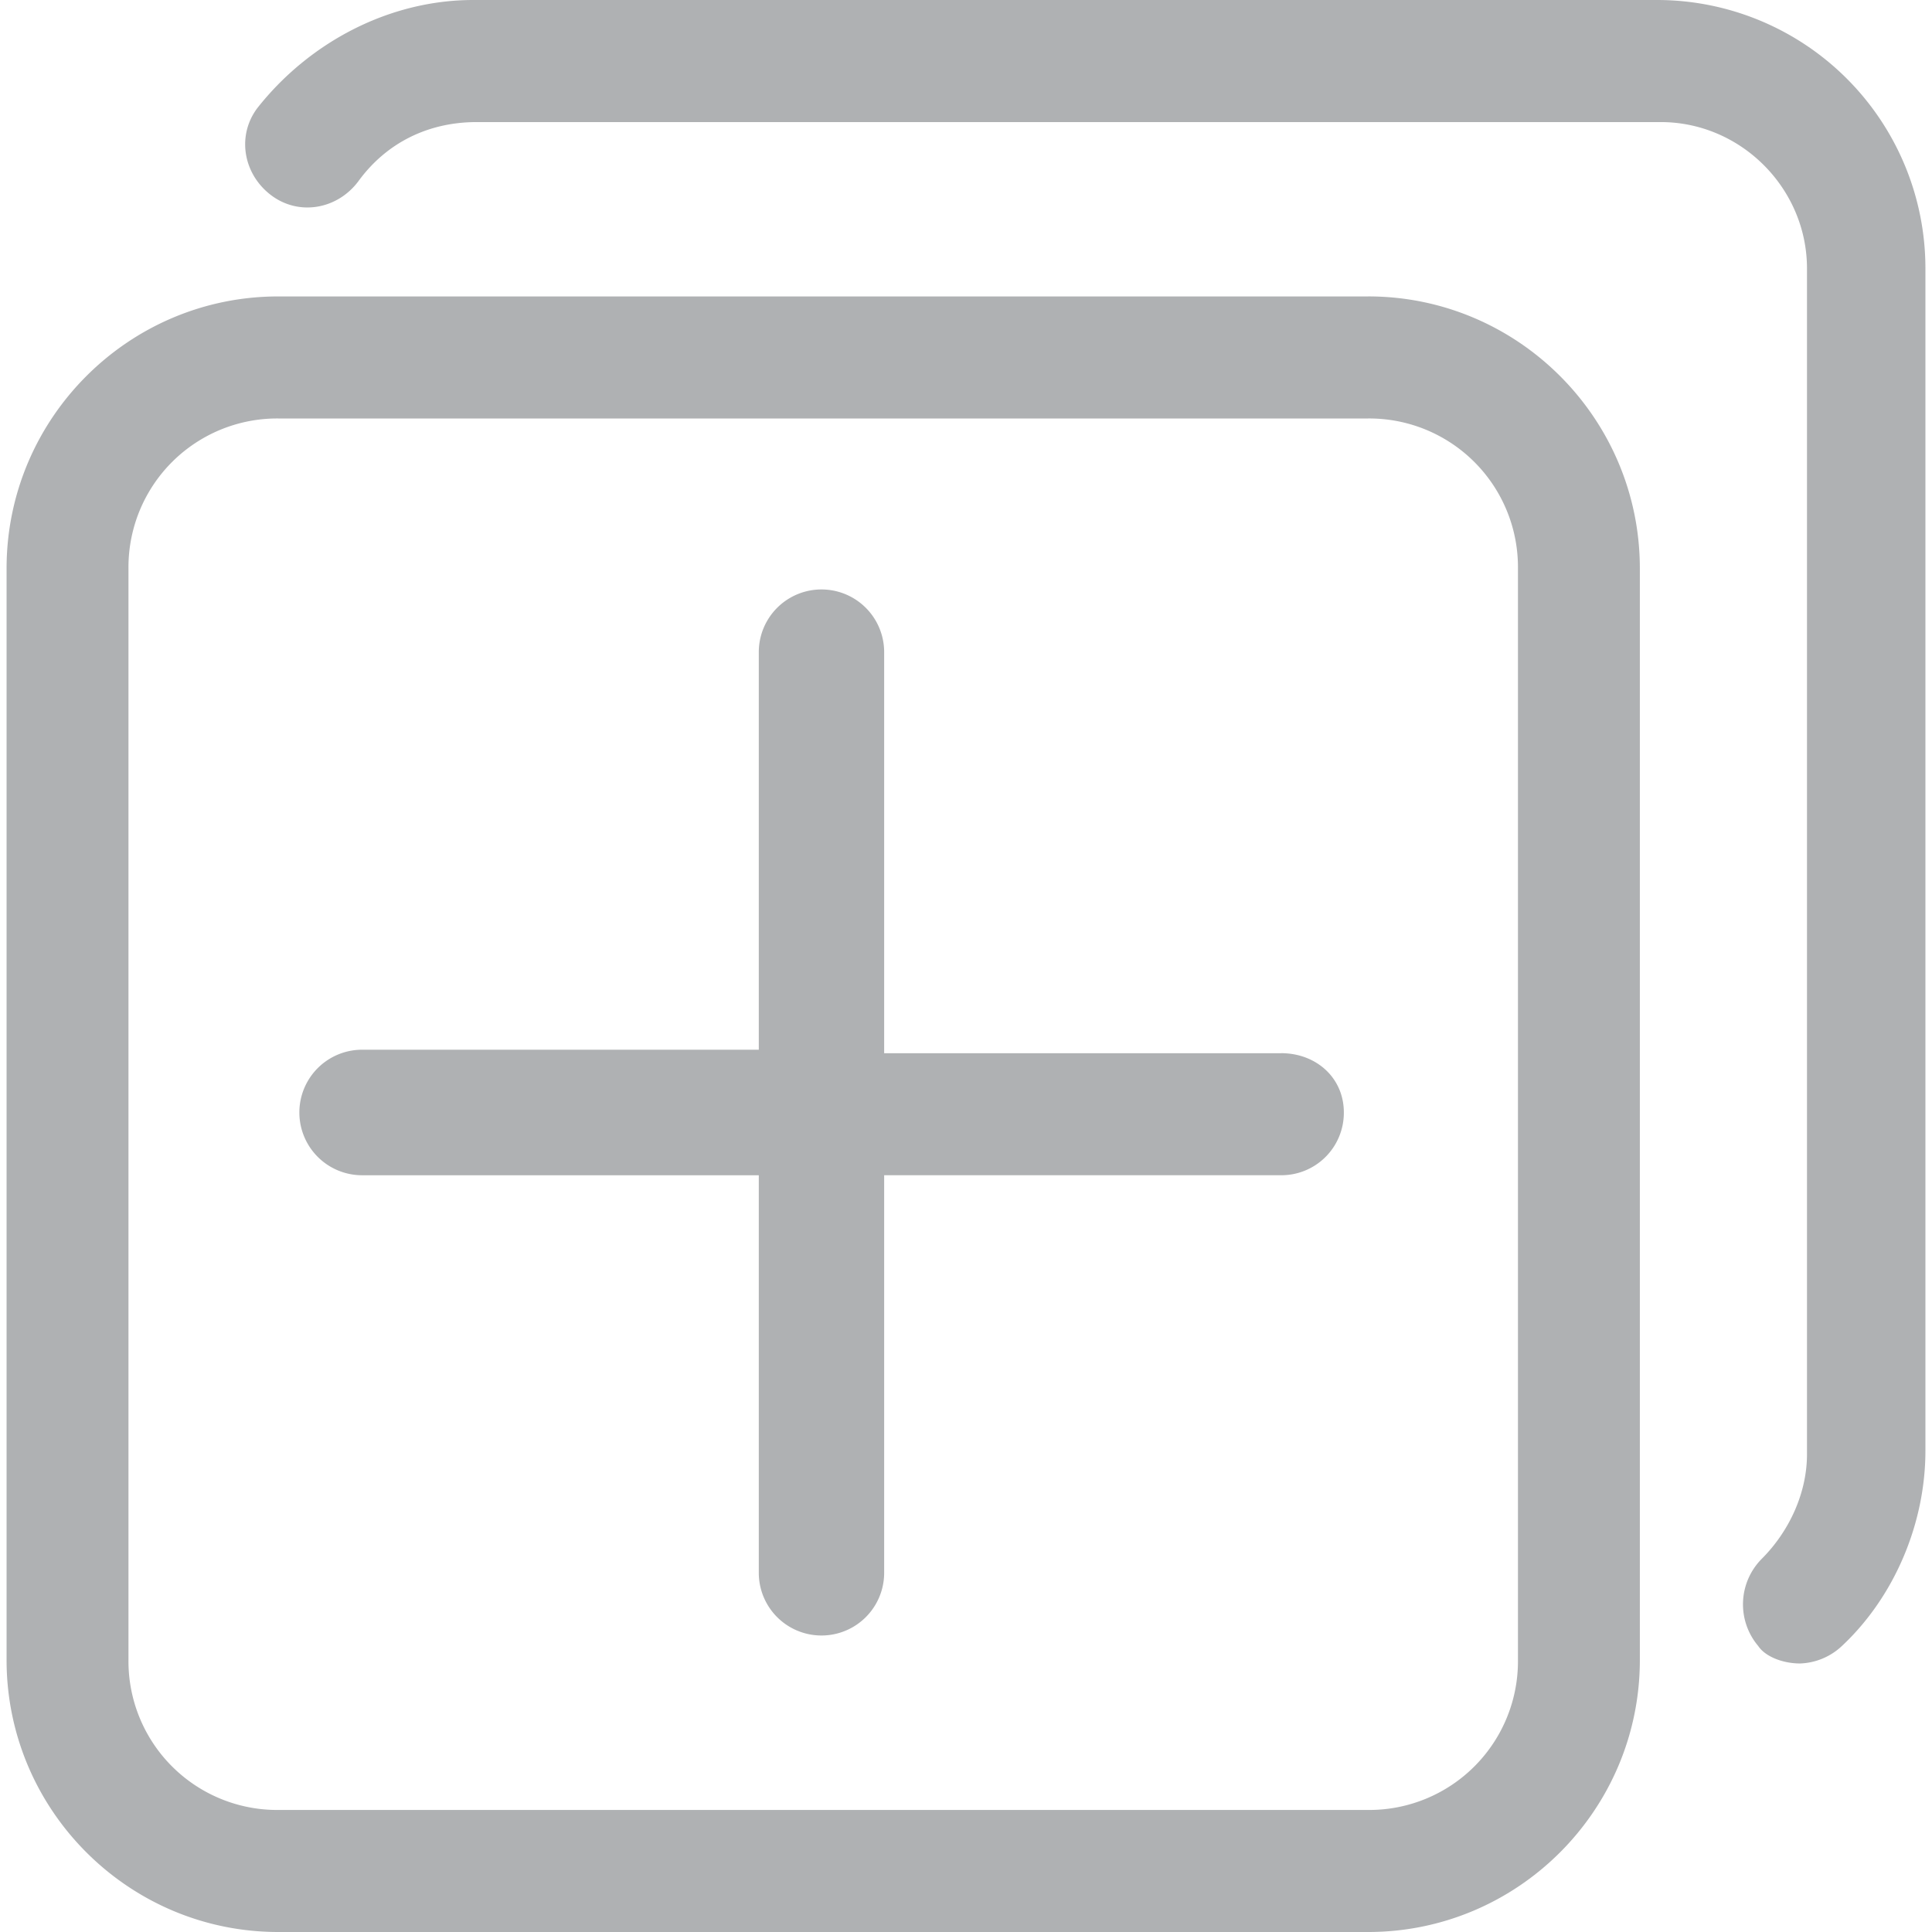<?xml version="1.0" standalone="no"?><!DOCTYPE svg PUBLIC "-//W3C//DTD SVG 1.1//EN" "http://www.w3.org/Graphics/SVG/1.1/DTD/svg11.dtd"><svg t="1692765542304" class="icon" viewBox="0 0 1024 1024" version="1.1" xmlns="http://www.w3.org/2000/svg" p-id="7558" width="16" height="16" xmlns:xlink="http://www.w3.org/1999/xlink"><path d="M725.18 157.116H147.462C68.09 157.116 3.487 221.81 3.487 301.284v578.549C3.487 959.306 68.09 1024 147.462 1024H725.18c79.371 0 143.974-64.694 143.974-144.168V301.284c0-79.485-64.603-144.179-143.974-144.179z m79.371 722.716a78.837 78.837 0 0 1-79.371 79.485H147.462a78.837 78.837 0 0 1-79.371-79.485V301.284a78.837 78.837 0 0 1 79.371-79.485H725.18a78.837 78.837 0 0 1 79.371 79.485z m0 0" p-id="7559" fill="#AFB1B3"></path><path d="M878.438 0H250.817c-44.294 0-86.744 22.175-114.438 57.298-11.071 14.791-7.384 35.123 7.384 46.217s35.066 7.396 46.137-7.396c14.791-20.332 36.91-31.414 62.76-31.414h627.564c42.462 0 77.517 35.112 77.517 77.631v628.44c0 20.332-9.227 40.664-23.996 55.455a34.224 34.224 0 0 0-1.832 46.205c3.686 5.552 12.925 9.239 22.153 9.239a34.02 34.02 0 0 0 22.153-9.239c27.682-25.873 44.294-64.694 44.294-103.538v-626.574A142.279 142.279 0 0 0 878.438 0z m0 0" p-id="7560" fill="#AFB1B3"></path><path d="M679.043 558.217H468.622V345.646a33.223 33.223 0 1 0-66.446 0V556.373H191.755a33.269 33.269 0 0 0 0 66.537h210.421v210.716a33.223 33.223 0 1 0 66.446 0V622.899h210.421a33.109 33.109 0 0 0 33.223-33.269c0-18.489-14.791-31.425-33.223-31.425z m0 0" p-id="7561" fill="#AFB1B3"></path></svg>